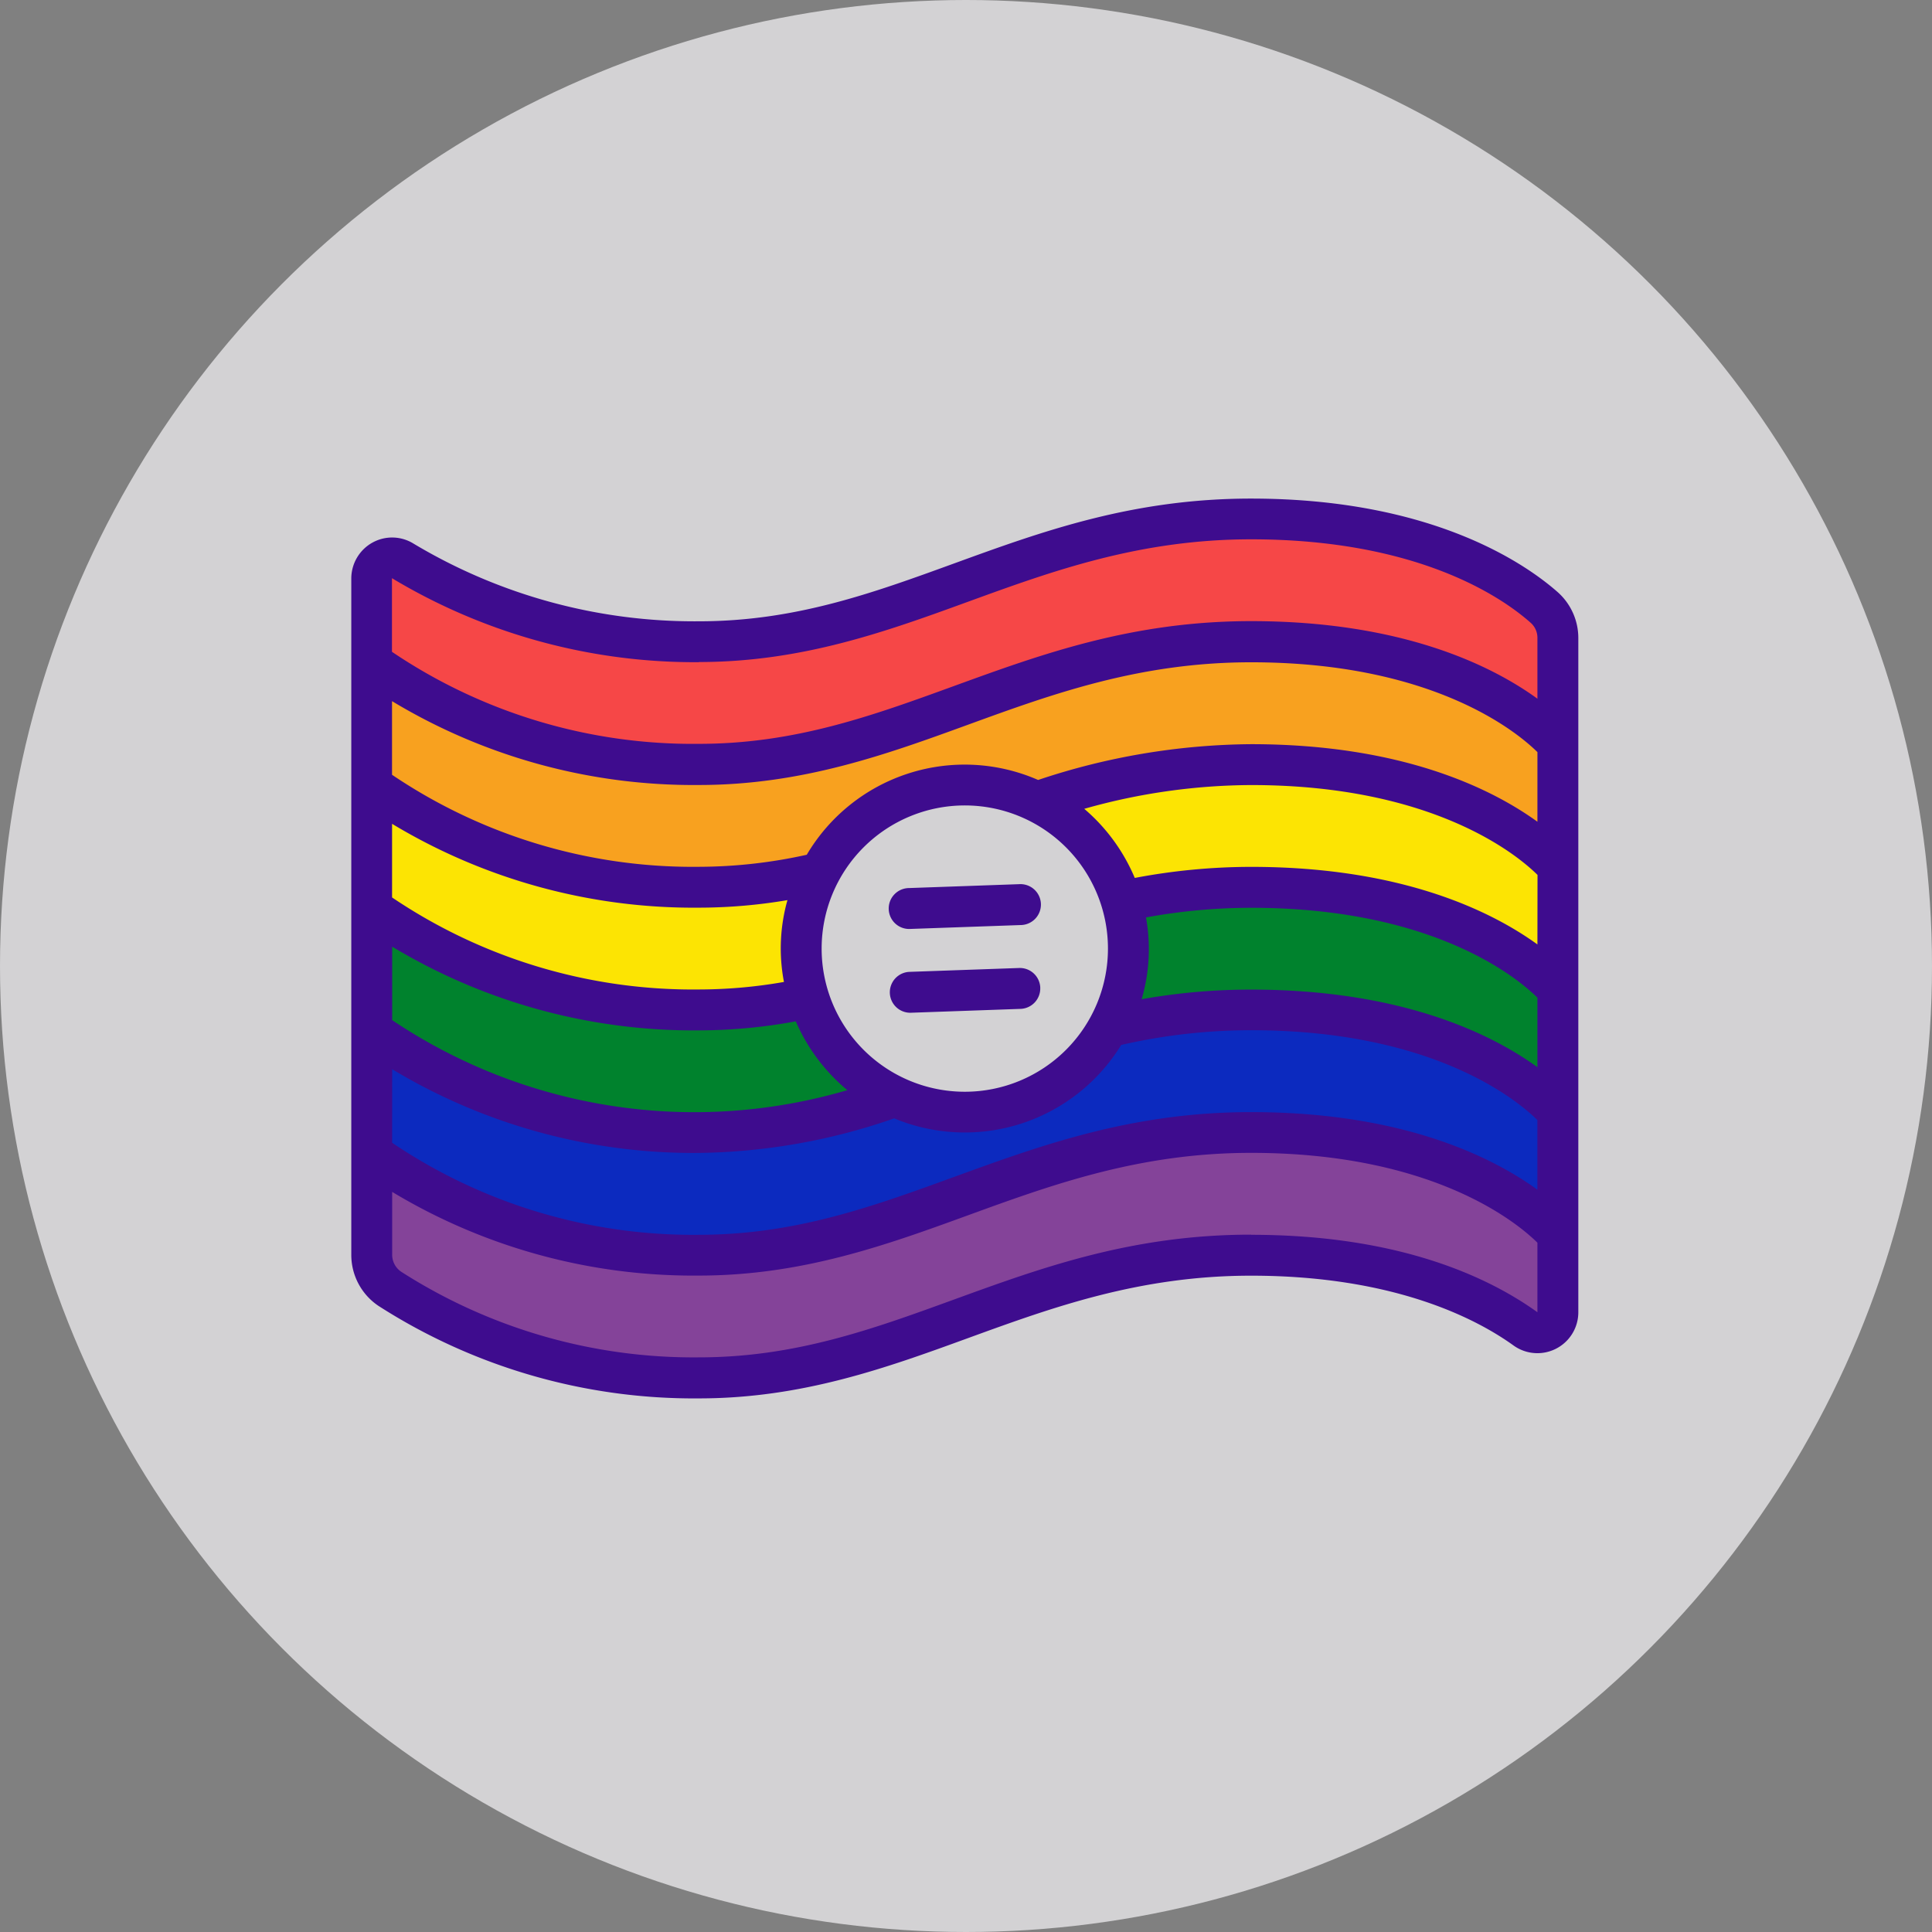 <svg xmlns="http://www.w3.org/2000/svg" width="93" height="93" viewBox="0 0 93 93">
  <rect x="0" y="0" width="93" height="93" fill="#808080" stroke="none"/>
  <g id="Grupo_156" data-name="Grupo 156" transform="translate(-736 -635)">
    <circle id="Elipse_34" data-name="Elipse 34" cx="46.5" cy="46.5" r="46.5" transform="translate(736 635)" fill="#f7f6f9" opacity="0.69"/>
    <g id="Page-1" transform="translate(752.909 659)">
      <g id="_009---Gender-Equality-Flag" data-name="009---Gender-Equality-Flag" transform="translate(0 0)">
        <path id="Shape" d="M260.011,223.292v5.1s-3.938-4.922-14.766-4.922-16.736,5.907-26.58,5.907a26.07,26.07,0,0,1-15.751-4.922v-4.026a.985.985,0,0,1,1.487-.846,27.409,27.409,0,0,0,14.264,3.888c9.844,0,15.751-5.906,26.58-5.906,8.348,0,12.6,2.924,14.107,4.262A1.953,1.953,0,0,1,260.011,223.292Z" transform="translate(-201.93 -216.578)" fill="#f64747"/>
        <path id="Shape-2" data-name="Shape" d="M260.011,233.467v5.906s-3.938-4.922-14.766-4.922a32.22,32.22,0,0,0-10.317,1.791,7.74,7.74,0,0,0-3.465-.807,7.857,7.857,0,0,0-6.98,4.233,25.321,25.321,0,0,1-5.818.689,26.063,26.063,0,0,1-15.751-4.922V229.53a26.07,26.07,0,0,0,15.751,4.922c9.844,0,15.751-5.907,26.58-5.907S260.011,233.467,260.011,233.467Z" transform="translate(-201.93 -221.654)" fill="#f8a11f"/>
        <path id="Shape-3" data-name="Shape" d="M287.527,244.451v5.907s-3.938-4.922-14.766-4.922a29.342,29.342,0,0,0-6.241.67,7.851,7.851,0,0,0-4.075-4.785,32.219,32.219,0,0,1,10.317-1.791C283.589,239.529,287.527,244.451,287.527,244.451Z" transform="translate(-229.446 -226.731)" fill="#fce403"/>
        <path id="Shape-4" data-name="Shape" d="M290.488,255.434v5.906s-3.938-4.922-14.766-4.922a29.168,29.168,0,0,0-6.872.817,7.889,7.889,0,0,0,.63-6.054,29.341,29.341,0,0,1,6.241-.67C286.55,250.512,290.488,255.434,290.488,255.434Z" transform="translate(-232.407 -231.808)" fill="#00822d"/>
        <path id="Shape-5" data-name="Shape" d="M260.011,266.417v5.906s-3.938-4.922-14.766-4.922-16.736,5.907-26.58,5.907a26.07,26.07,0,0,1-15.751-4.922V262.48a26.066,26.066,0,0,0,15.751,4.922,29,29,0,0,0,9.45-1.732h.01a7.755,7.755,0,0,0,3.337.748,7.848,7.848,0,0,0,6.91-4.1,29.169,29.169,0,0,1,6.872-.817C256.073,261.495,260.011,266.417,260.011,266.417Z" transform="translate(-201.93 -236.885)" fill="#0c2abf"/>
        <path id="Shape-6" data-name="Shape" d="M228.115,261.439a29,29,0,0,1-9.45,1.732,26.066,26.066,0,0,1-15.751-4.922v-5.907a26.063,26.063,0,0,0,15.751,4.922,25.035,25.035,0,0,0,5.286-.571h.01a7.851,7.851,0,0,0,4.154,4.745Z" transform="translate(-201.93 -232.654)" fill="#00822d"/>
        <path id="Shape-7" data-name="Shape" d="M223.587,249.235a7.933,7.933,0,0,0,.364,2.382,25.034,25.034,0,0,1-5.286.571,26.063,26.063,0,0,1-15.751-4.922v-5.906a26.063,26.063,0,0,0,15.751,4.922,25.323,25.323,0,0,0,5.818-.689A7.791,7.791,0,0,0,223.587,249.235Z" transform="translate(-201.93 -227.577)" fill="#fce403"/>
        <path id="Shape-8" data-name="Shape" d="M260.011,277.4v3.731a.985.985,0,0,1-1.546.807c-2.018-1.457-6.153-3.554-13.221-3.554-10.829,0-16.736,5.906-26.58,5.906A26.922,26.922,0,0,1,203.791,280a1.951,1.951,0,0,1-.877-1.634v-4.9a26.07,26.07,0,0,0,15.751,4.922c9.844,0,15.751-5.907,26.58-5.907S260.011,277.4,260.011,277.4Z" transform="translate(-201.93 -241.961)" fill="#650980" opacity="0.71"/>
        <g id="Grupo_32" data-name="Grupo 32">
          <path id="Shape-9" data-name="Shape" d="M244.4,215.732c-5.718,0-10.073,1.585-14.286,3.118-3.941,1.434-7.662,2.789-12.294,2.789a26.308,26.308,0,0,1-13.742-3.741,1.954,1.954,0,0,0-1.98-.044,1.978,1.978,0,0,0-1.013,1.722v32.562a2.954,2.954,0,0,0,1.309,2.455,28.1,28.1,0,0,0,15.426,4.453c4.979,0,9.04-1.476,12.967-2.907,4.053-1.475,8.243-3,13.613-3,6.94,0,10.9,2.11,12.641,3.367a1.969,1.969,0,0,0,3.109-1.6V222.45a2.954,2.954,0,0,0-.984-2.207c-1.534-1.356-6.036-4.511-14.766-4.511ZM221.911,239a23.824,23.824,0,0,1-4.091.362,25.876,25.876,0,0,1-14.772-4.43v-3.544a28.107,28.107,0,0,0,14.772,4.036,25.645,25.645,0,0,0,4.26-.363,8.553,8.553,0,0,0-.168,3.938Zm-18.858-1.7a28.114,28.114,0,0,0,14.766,4.031,25.875,25.875,0,0,0,4.662-.435,8.913,8.913,0,0,0,2.482,3.312,26.093,26.093,0,0,1-21.91-3.37Zm20.673.094a6.891,6.891,0,1,1,6.891,6.891A6.891,6.891,0,0,1,223.726,237.389Zm34.455-.2c-2.161-1.563-6.468-3.734-13.782-3.734a30.114,30.114,0,0,0-5.6.533,8.9,8.9,0,0,0-2.432-3.327,29.828,29.828,0,0,1,8.037-1.144c8.824,0,12.857,3.409,13.782,4.326Zm-18.842-1.3a28.164,28.164,0,0,1,5.06-.464c8.824,0,12.857,3.41,13.782,4.326v3.347c-2.161-1.564-6.468-3.735-13.782-3.735a29.894,29.894,0,0,0-5.27.464,8.536,8.536,0,0,0,.21-3.938Zm18.842-4.606c-2.161-1.563-6.468-3.734-13.782-3.734a32.96,32.96,0,0,0-10.252,1.723,8.827,8.827,0,0,0-11.137,3.6,24.144,24.144,0,0,1-5.19.58,25.874,25.874,0,0,1-14.774-4.43v-3.544a28.1,28.1,0,0,0,14.774,4.036c4.979,0,9.04-1.477,12.967-2.907,4.053-1.475,8.243-3,13.613-3,8.824,0,12.857,3.409,13.782,4.325ZM203.053,243.2a28.1,28.1,0,0,0,14.766,4.03,29.586,29.586,0,0,0,9.4-1.664,8.832,8.832,0,0,0,10.927-3.534,28.1,28.1,0,0,1,6.251-.709c8.824,0,12.857,3.409,13.782,4.325V249c-2.161-1.564-6.468-3.735-13.782-3.735-5.718,0-10.073,1.585-14.286,3.117-3.941,1.434-7.662,2.789-12.294,2.789a25.874,25.874,0,0,1-14.766-4.43Zm14.766-19.6c4.979,0,9.04-1.477,12.967-2.907,4.053-1.475,8.243-3,13.613-3,8.056,0,12.095,2.808,13.456,4.016a.964.964,0,0,1,.326.734v2.922c-2.161-1.568-6.468-3.734-13.782-3.734-5.718,0-10.073,1.585-14.286,3.118-3.941,1.434-7.662,2.789-12.294,2.789a25.875,25.875,0,0,1-14.776-4.43v-3.544A28.3,28.3,0,0,0,217.819,223.607Zm26.58,27.564c-5.718,0-10.073,1.585-14.286,3.118-3.941,1.434-7.662,2.789-12.294,2.789a26.084,26.084,0,0,1-14.328-4.119.984.984,0,0,1-.438-.82v-3.026a28.114,28.114,0,0,0,14.766,4.028c4.979,0,9.04-1.477,12.967-2.907,4.053-1.475,8.243-3,13.613-3,8.824,0,12.857,3.409,13.782,4.325v3.347C255.818,253.2,251.506,251.171,244.4,251.171Z" transform="translate(-201.084 -215.732)" fill="#3e0c8e"/>
          <path id="Shape-10" data-name="Shape" d="M256.51,258.7a.984.984,0,0,0-1.019-.949l-5.3.187a.985.985,0,0,0,.068,1.968l5.3-.187a.984.984,0,0,0,.95-1.019Z" transform="translate(-223.344 -235.155)" fill="#3e0c8e"/>
          <path id="Shape-11" data-name="Shape" d="M250.262,252.4l5.3-.187a.985.985,0,1,0-.068-1.968l-5.3.187a.985.985,0,1,0,.068,1.968Z" transform="translate(-223.344 -231.684)" fill="#3e0c8e"/>
        </g>
      </g>
    </g>
  </g>
</svg>
